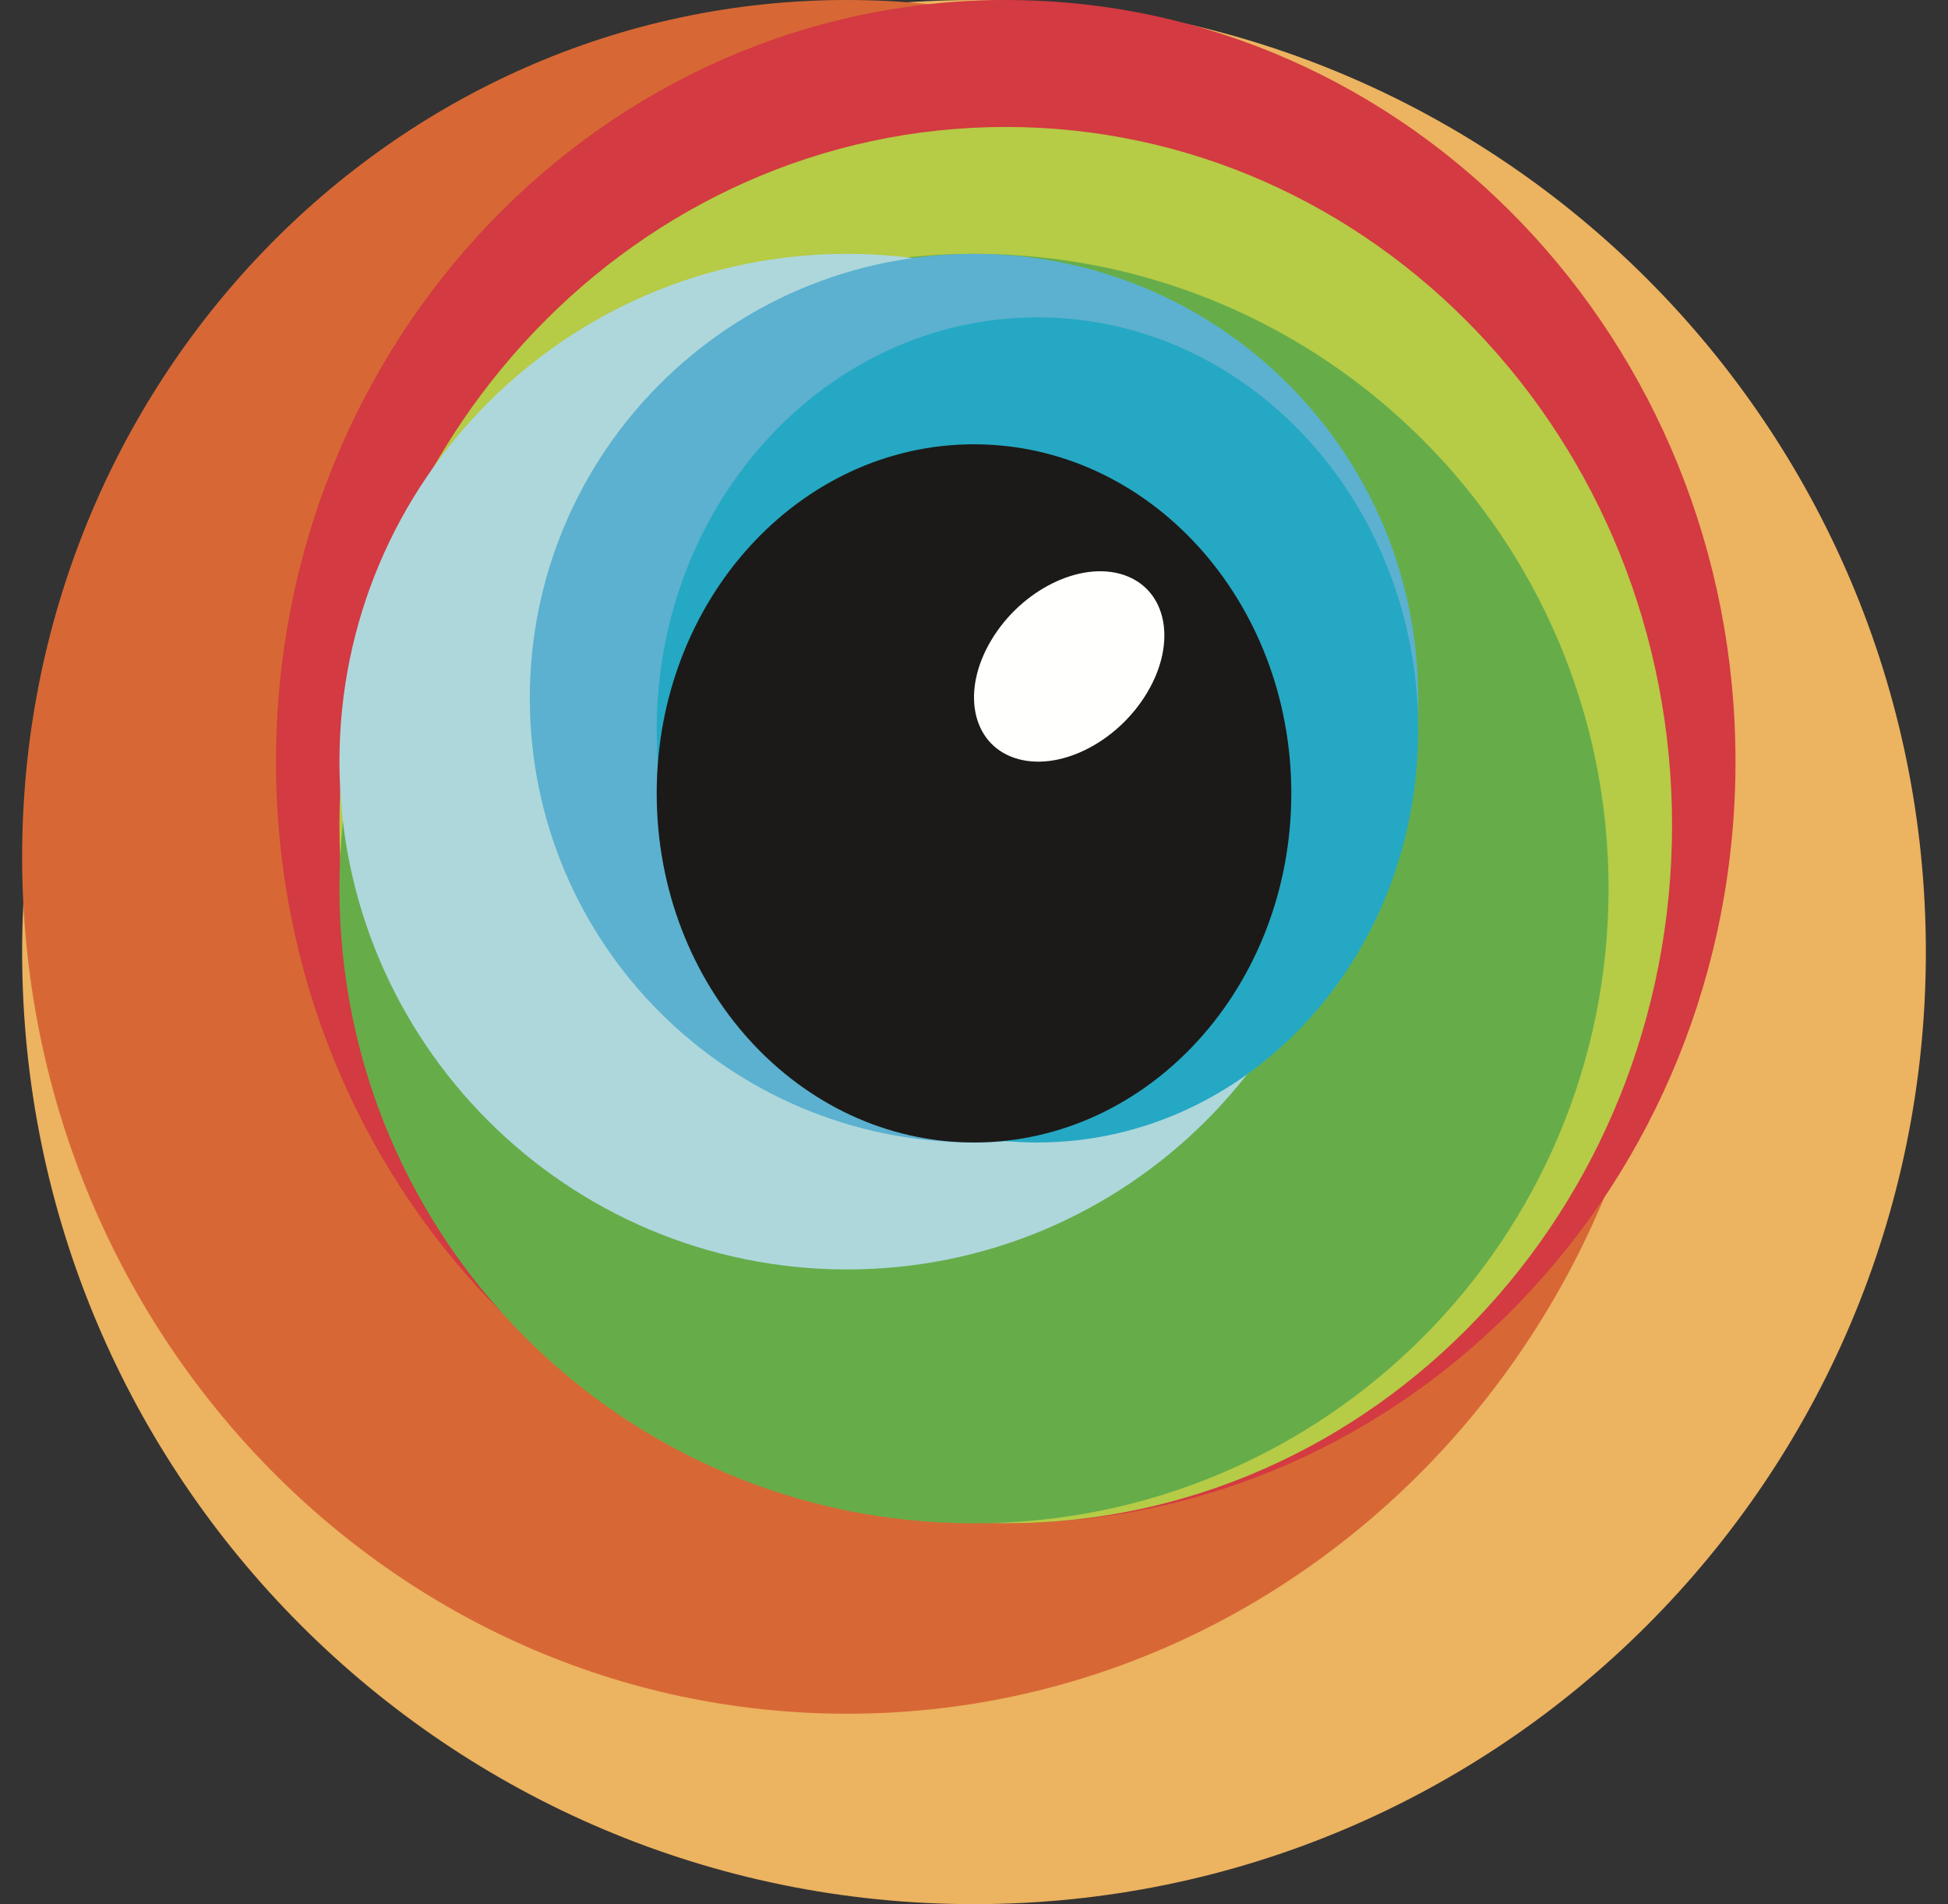 <?xml version="1.0" encoding="UTF-8"?>
<svg width="44px" height="43px" viewBox="0 0 44 43" version="1.1" xmlns="http://www.w3.org/2000/svg" xmlns:xlink="http://www.w3.org/1999/xlink">
    <rect x="0" y="0" width="44" height="43" fill="#333333" stroke="none"/>
    <title>logo-browserstack</title>
    <g id="logo-browserstack" stroke="none" fill="none" fill-rule="evenodd" stroke-width="1">
        <g id="Group" transform="translate(0.5, 0)">
            <path d="M43,21.5 C43,33.374 33.374,43 21.5,43 C9.626,43 0,33.374 0,21.5 C0,9.626 9.626,0 21.5,0 C33.374,0 43,9.626 43,21.5" id="Path" fill="#ECB360" fill-rule="nonzero"></path>
            <path d="M37.267,19.35 C37.267,30.037 28.924,38.7 18.633,38.7 C8.343,38.7 0,30.037 0,19.35 C0,8.663 8.343,0 18.633,0 C28.924,0 37.267,8.663 37.267,19.35" id="Path" fill="#D76835" fill-rule="nonzero"></path>
            <path d="M38.7,17.2 C38.7,26.699 31.32,34.4 22.216,34.4 C13.113,34.4 5.733,26.699 5.733,17.2 C5.733,7.701 13.113,0 22.216,0 C31.32,0 38.7,7.701 38.7,17.2" id="Path" fill="#D33A41" fill-rule="nonzero"></path>
            <path d="M37.267,18.634 C37.267,27.341 30.528,34.4 22.216,34.4 C13.905,34.4 7.167,27.341 7.167,18.634 C7.167,9.925 13.905,2.867 22.216,2.867 C30.528,2.867 37.267,9.925 37.267,18.634" id="Path" fill="#B6CB46" fill-rule="nonzero"></path>
            <path d="M35.833,20.066 C35.833,27.983 29.416,34.4 21.5,34.4 C13.584,34.4 7.167,27.983 7.167,20.066 C7.167,12.15 13.584,5.733 21.5,5.733 C29.416,5.733 35.833,12.15 35.833,20.066" id="Path" fill="#66AD4A" fill-rule="nonzero"></path>
            <path d="M30.1,17.2 C30.1,23.533 24.966,28.667 18.633,28.667 C12.3,28.667 7.167,23.533 7.167,17.2 C7.167,10.867 12.3,5.733 18.633,5.733 C24.966,5.733 30.1,10.867 30.1,17.2" id="Path" fill="#AED7DC" fill-rule="nonzero"></path>
            <path d="M31.533,15.767 C31.533,21.308 27.041,25.8 21.5,25.8 C15.958,25.8 11.467,21.308 11.467,15.767 C11.467,10.225 15.958,5.733 21.5,5.733 C27.041,5.733 31.533,10.225 31.533,15.767" id="Path" fill="#5BB1CF" fill-rule="nonzero"></path>
            <path d="M31.533,16.483 C31.533,21.629 27.683,25.8 22.933,25.8 C18.184,25.8 14.333,21.629 14.333,16.483 C14.333,11.338 18.184,7.167 22.933,7.167 C27.683,7.167 31.533,11.338 31.533,16.483" id="Path" fill="#25A8C3" fill-rule="nonzero"></path>
            <path d="M28.667,17.916 C28.667,22.27 25.458,25.8 21.5,25.8 C17.542,25.8 14.333,22.27 14.333,17.916 C14.333,13.563 17.542,10.033 21.5,10.033 C25.458,10.033 28.667,13.563 28.667,17.916" id="Path"></path>
            <path d="M21.5,25.8 C17.542,25.8 14.333,22.27 14.333,17.916 C14.333,13.563 17.542,10.033 21.5,10.033 C25.458,10.033 28.667,13.563 28.667,17.916 C28.667,22.27 25.458,25.8 21.5,25.8 Z" id="Path" fill="#1B1A18" fill-rule="nonzero"></path>
            <path d="M25.41,15.643 C24.729,16.784 23.388,17.444 22.416,17.116 C21.444,16.788 21.208,15.598 21.89,14.457 C22.571,13.316 23.912,12.657 24.884,12.984 C25.856,13.311 26.092,14.502 25.41,15.643" id="Path" fill="#FFFFFE" fill-rule="nonzero"></path>
        </g>
    </g>
</svg>